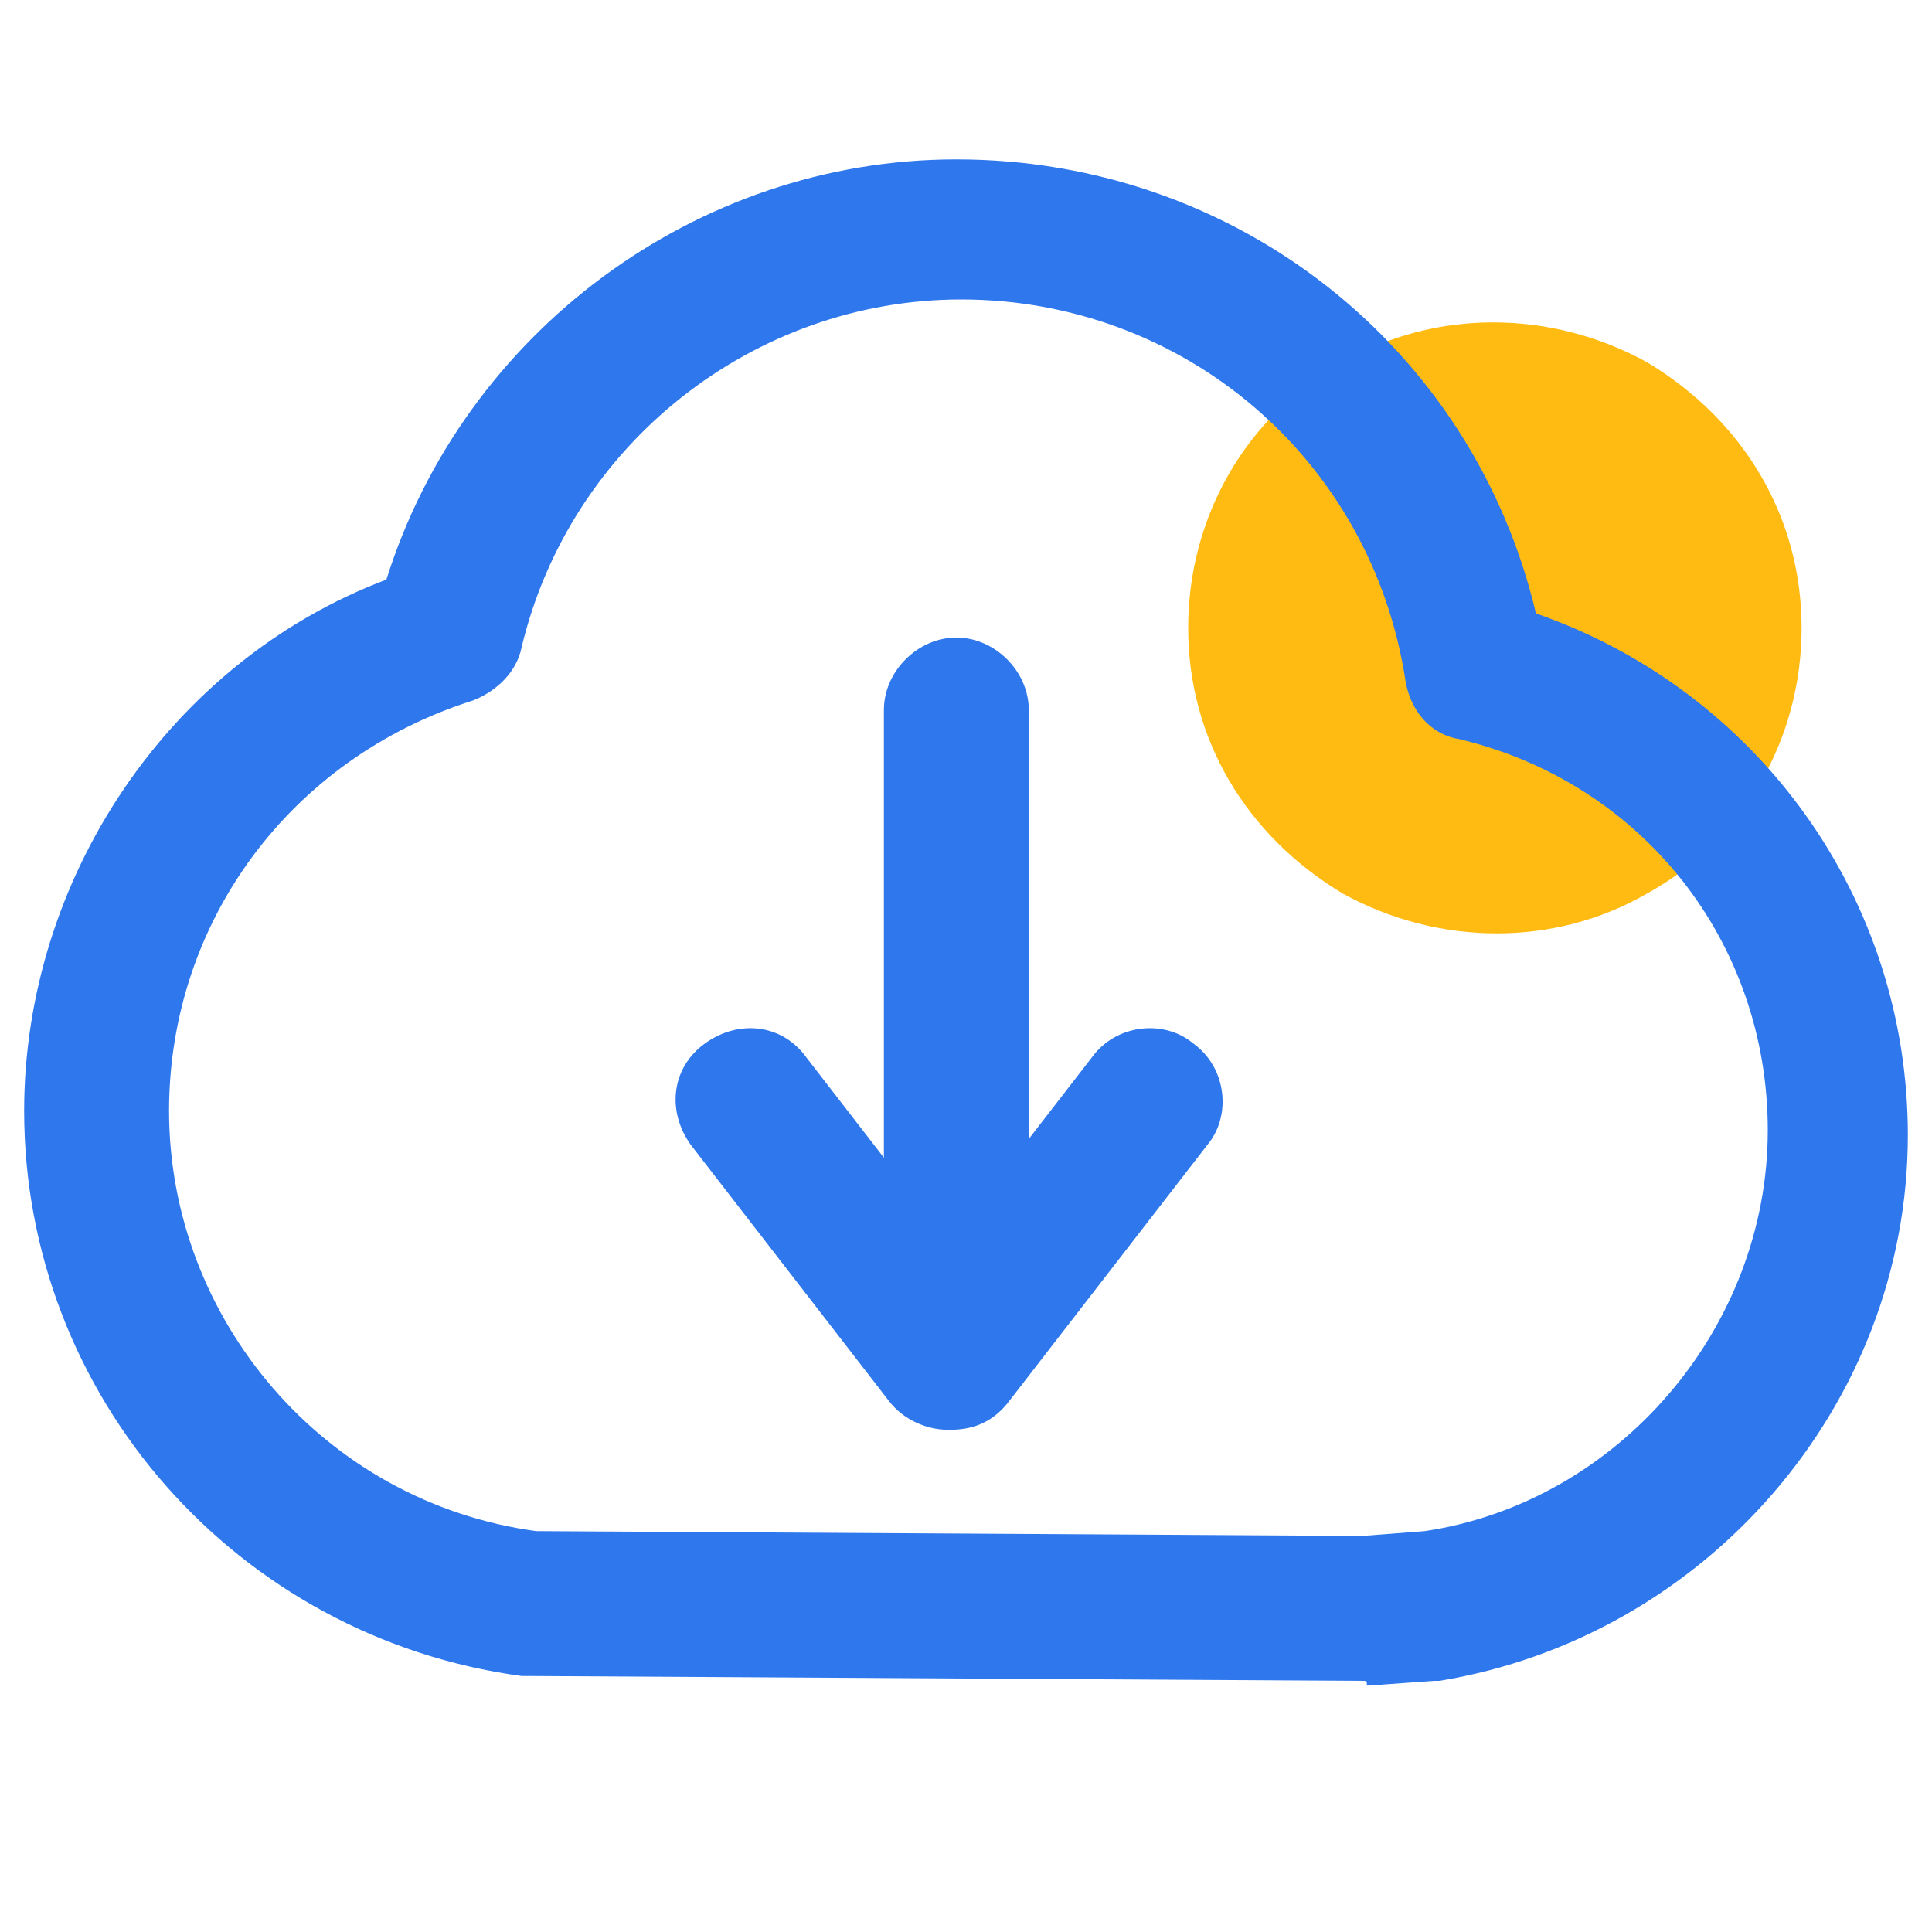 <?xml version="1.0" standalone="no"?><!DOCTYPE svg PUBLIC "-//W3C//DTD SVG 1.1//EN" "http://www.w3.org/Graphics/SVG/1.1/DTD/svg11.dtd"><svg t="1620980310966" class="icon" viewBox="0 0 1024 1024" version="1.1" xmlns="http://www.w3.org/2000/svg" p-id="15117" xmlns:xlink="http://www.w3.org/1999/xlink" width="200" height="200"><defs><style type="text/css"></style></defs><path d="M629.76 332.8c0 58.88 30.72 110.08 81.92 140.8 51.2 28.16 112.64 28.16 161.28 0 51.2-28.16 81.92-81.92 81.92-140.8s-30.72-110.08-81.92-140.8c-51.2-28.16-112.64-28.16-161.28 0-51.2 28.16-81.92 81.92-81.92 140.8z m0 0" fill="#FFBB12" p-id="15118"></path><path d="M721.92 890.88L281.6 888.32h-5.12C125.44 867.84 12.8 739.84 12.8 588.8c0-122.88 76.8-238.08 192-281.6 40.96-130.56 163.84-222.72 302.08-222.72 148.48 0 273.92 99.84 307.2 240.64 117.76 40.96 197.12 151.04 197.12 276.48 0 143.36-107.52 266.24-248.32 289.28h-2.56l-35.84 2.56c0-2.56 0-2.56-2.56-2.56z m35.84-40.96z m-473.6-38.4l437.76 2.56 33.28-2.56c102.4-15.36 181.76-107.52 181.76-212.48 0-99.84-66.56-184.32-163.84-207.36-15.36-2.56-25.6-15.36-28.16-30.72-17.92-117.76-117.76-202.24-235.52-202.24-110.08 0-207.36 76.8-232.96 184.32-2.56 12.8-12.8 23.04-25.6 28.16C153.6 401.92 89.6 488.96 89.6 588.8c0 110.08 81.92 207.36 194.56 222.72z" fill="#2E77ED" p-id="15119"></path><path d="M501.76 757.76c-10.24 0-23.04-5.12-30.72-15.36l-104.96-135.68c-12.8-17.92-10.24-40.96 7.68-53.76s40.96-10.24 53.76 7.68l104.96 135.68c12.8 17.92 10.24 40.96-7.68 53.76-5.12 5.12-12.8 7.68-23.04 7.68z" fill="#2E77ED" p-id="15120"></path><path d="M504.32 757.76c-7.68 0-15.36-2.56-23.04-7.68-17.92-12.8-20.48-38.4-7.68-53.76l104.96-135.68c12.8-17.92 38.4-20.48 53.76-7.68 17.92 12.8 20.48 38.4 7.68 53.76L535.04 742.4c-7.68 10.24-17.92 15.36-30.72 15.36z" fill="#2E77ED" p-id="15121"></path><path d="M506.88 737.28c-20.48 0-38.4-17.92-38.4-38.4V376.32c0-20.48 17.92-38.4 38.4-38.4s38.4 17.92 38.4 38.4v322.56c0 20.48-17.92 38.4-38.4 38.4z" fill="#2E77ED" p-id="15122"></path></svg>